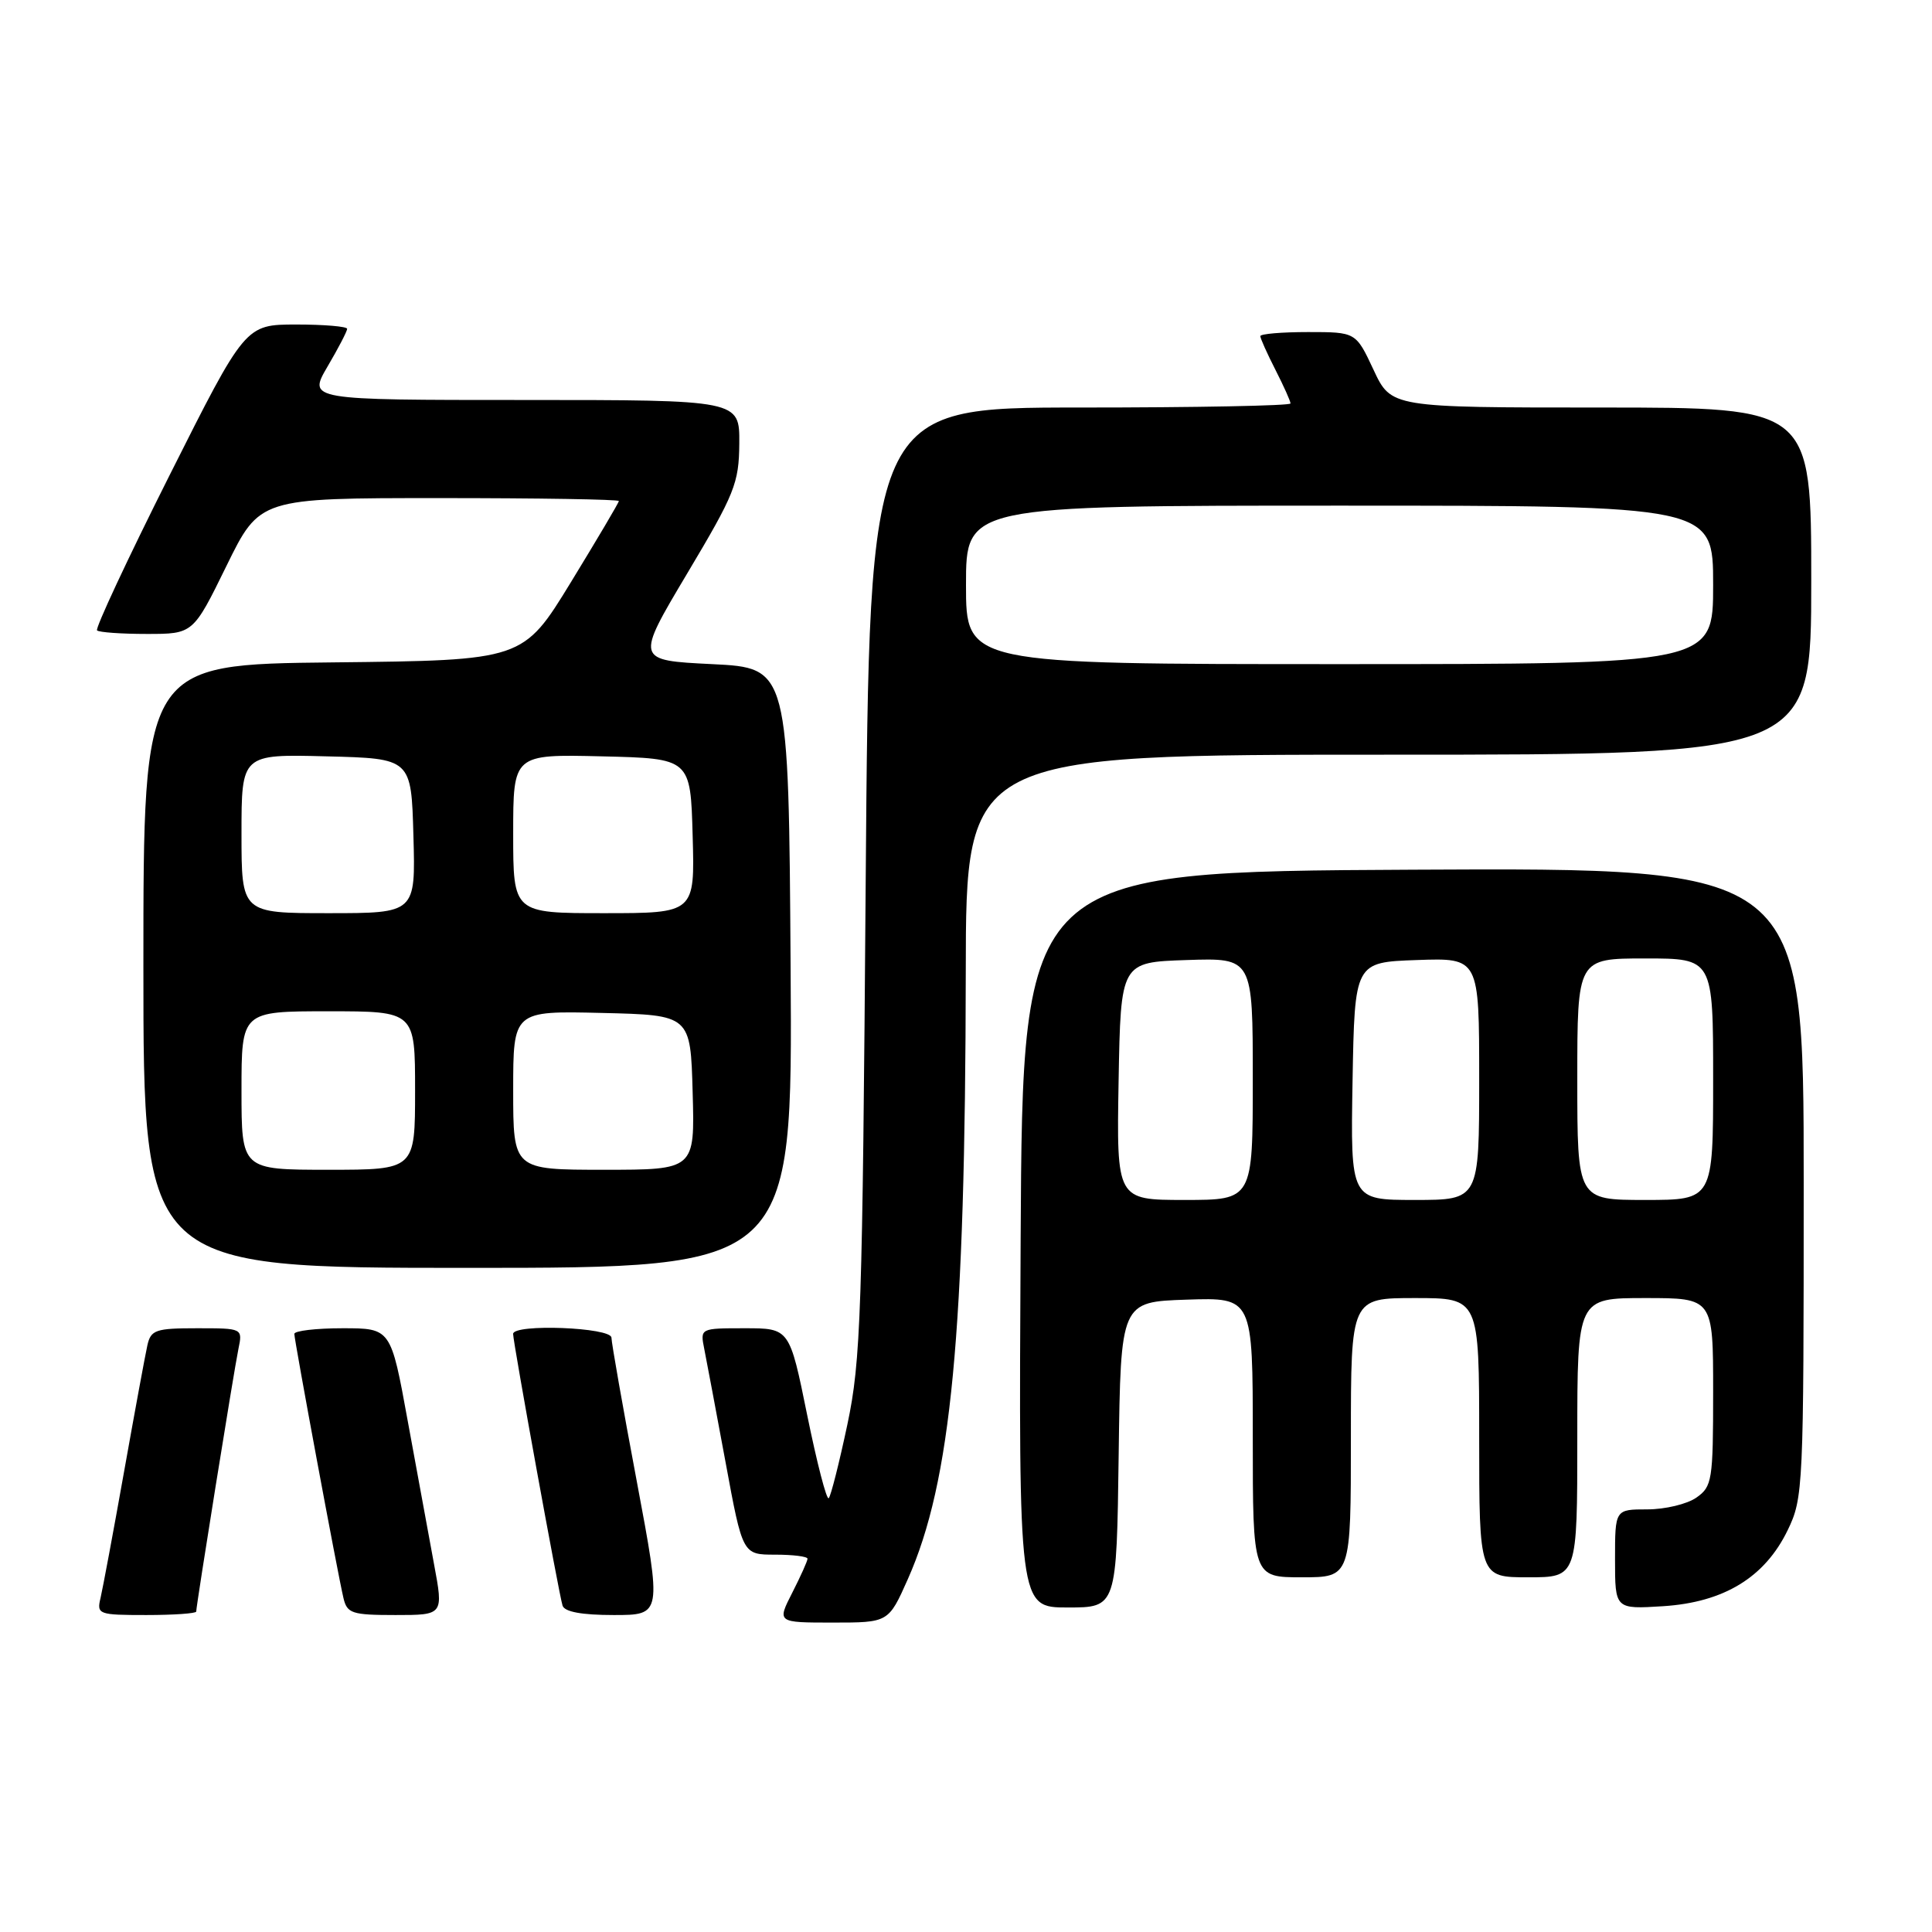 <?xml version="1.0" encoding="UTF-8" standalone="no"?>
<!DOCTYPE svg PUBLIC "-//W3C//DTD SVG 1.1//EN" "http://www.w3.org/Graphics/SVG/1.1/DTD/svg11.dtd" >
<svg xmlns="http://www.w3.org/2000/svg" xmlns:xlink="http://www.w3.org/1999/xlink" version="1.1" viewBox="0 0 256 256">
 <g >
 <path fill="currentColor"
d=" M 120.29 209.25 C 126.04 196.33 127.91 176.73 127.97 128.75 C 128.00 100.00 128.00 100.00 184.00 100.00 C 240.00 100.00 240.00 100.00 240.00 77.00 C 240.00 54.00 240.00 54.00 212.17 54.00 C 184.34 54.00 184.34 54.00 182.00 49.00 C 179.66 44.00 179.66 44.00 173.33 44.00 C 169.85 44.00 167.00 44.24 167.00 44.54 C 167.00 44.84 167.90 46.84 169.00 49.00 C 170.10 51.16 171.00 53.16 171.00 53.46 C 171.00 53.76 158.44 54.00 143.09 54.00 C 115.19 54.00 115.19 54.00 114.71 116.75 C 114.28 174.13 114.07 180.29 112.28 188.76 C 111.20 193.85 110.09 198.24 109.81 198.52 C 109.53 198.80 108.25 193.85 106.96 187.52 C 104.62 176.00 104.62 176.00 98.69 176.00 C 92.77 176.00 92.77 176.00 93.32 178.75 C 93.62 180.26 94.89 187.01 96.14 193.75 C 98.40 206.00 98.40 206.00 102.70 206.00 C 105.07 206.00 107.00 206.24 107.00 206.54 C 107.00 206.84 106.09 208.86 104.98 211.04 C 102.96 215.00 102.96 215.00 110.34 215.00 C 117.73 215.00 117.73 215.00 120.29 209.25 Z  M 26.00 213.54 C 26.00 212.74 31.00 181.60 31.59 178.75 C 32.16 176.00 32.16 176.00 26.10 176.00 C 20.63 176.00 19.99 176.22 19.53 178.25 C 19.25 179.49 17.86 187.03 16.44 195.00 C 15.02 202.97 13.61 210.51 13.32 211.75 C 12.80 213.91 13.05 214.00 19.39 214.00 C 23.03 214.00 26.00 213.79 26.00 213.54 Z  M 57.51 207.25 C 56.82 203.54 55.25 194.99 54.02 188.25 C 51.79 176.00 51.79 176.00 45.39 176.00 C 41.88 176.00 39.00 176.34 39.00 176.75 C 39.01 177.64 44.74 208.51 45.51 211.75 C 45.99 213.79 46.63 214.00 52.40 214.00 C 58.77 214.00 58.77 214.00 57.51 207.25 Z  M 84.37 196.25 C 82.53 186.49 81.03 177.94 81.02 177.25 C 81.00 175.88 68.01 175.38 67.99 176.75 C 67.98 177.82 74.06 211.25 74.54 212.75 C 74.80 213.58 77.09 214.00 81.32 214.00 C 87.70 214.00 87.70 214.00 84.37 196.25 Z  M 148.23 192.75 C 148.50 172.50 148.50 172.50 157.25 172.21 C 166.00 171.92 166.00 171.92 166.00 190.46 C 166.00 209.00 166.00 209.00 172.50 209.00 C 179.00 209.00 179.00 209.00 179.00 190.50 C 179.00 172.00 179.00 172.00 187.50 172.00 C 196.00 172.00 196.00 172.00 196.00 190.50 C 196.00 209.00 196.00 209.00 202.50 209.00 C 209.00 209.00 209.00 209.00 209.00 190.50 C 209.00 172.00 209.00 172.00 218.00 172.00 C 227.00 172.00 227.00 172.00 227.00 184.44 C 227.00 196.17 226.87 196.98 224.78 198.44 C 223.56 199.30 220.63 200.00 218.28 200.00 C 214.00 200.00 214.00 200.00 214.00 206.62 C 214.00 213.23 214.00 213.23 220.38 212.83 C 228.44 212.31 233.85 209.01 236.88 202.75 C 238.94 198.50 239.00 197.12 239.00 156.68 C 239.00 114.98 239.00 114.98 187.25 115.24 C 135.50 115.50 135.50 115.50 135.24 164.25 C 134.98 213.00 134.98 213.00 141.47 213.00 C 147.96 213.00 147.96 213.00 148.23 192.75 Z  M 104.76 128.25 C 104.50 88.50 104.50 88.50 94.35 88.00 C 84.20 87.50 84.20 87.50 91.05 76.00 C 97.36 65.42 97.92 64.04 97.96 58.75 C 98.00 53.00 98.00 53.00 69.40 53.00 C 40.81 53.00 40.81 53.00 43.40 48.57 C 44.83 46.14 46.00 43.89 46.00 43.57 C 46.00 43.26 42.96 43.00 39.25 43.00 C 32.50 43.01 32.50 43.01 22.44 63.03 C 16.91 74.04 12.60 83.27 12.86 83.53 C 13.12 83.79 16.09 84.00 19.46 84.00 C 25.59 84.00 25.59 84.00 30.00 75.00 C 34.41 66.00 34.41 66.00 58.21 66.00 C 71.29 66.00 82.00 66.17 82.00 66.39 C 82.00 66.60 79.14 71.43 75.65 77.14 C 69.31 87.50 69.31 87.50 44.15 87.77 C 19.00 88.03 19.00 88.03 19.00 128.02 C 19.00 168.00 19.00 168.00 62.01 168.00 C 105.02 168.00 105.02 168.00 104.76 128.25 Z  M 128.00 77.50 C 128.00 67.00 128.00 67.00 177.50 67.00 C 227.00 67.00 227.00 67.00 227.00 77.50 C 227.00 88.00 227.00 88.00 177.50 88.00 C 128.00 88.00 128.00 88.00 128.00 77.50 Z  M 148.22 143.25 C 148.50 127.50 148.50 127.50 157.25 127.21 C 166.00 126.92 166.00 126.92 166.00 142.96 C 166.00 159.00 166.00 159.00 156.97 159.00 C 147.95 159.00 147.95 159.00 148.22 143.25 Z  M 179.22 143.25 C 179.50 127.50 179.50 127.50 187.75 127.21 C 196.00 126.92 196.00 126.92 196.00 142.96 C 196.00 159.00 196.00 159.00 187.47 159.00 C 178.95 159.00 178.95 159.00 179.22 143.25 Z  M 209.00 143.00 C 209.00 127.00 209.00 127.00 218.00 127.00 C 227.00 127.00 227.00 127.00 227.00 143.00 C 227.00 159.00 227.00 159.00 218.00 159.00 C 209.00 159.00 209.00 159.00 209.00 143.00 Z  M 32.00 144.50 C 32.00 134.00 32.00 134.00 43.50 134.00 C 55.00 134.00 55.00 134.00 55.00 144.50 C 55.00 155.00 55.00 155.00 43.50 155.00 C 32.00 155.00 32.00 155.00 32.00 144.50 Z  M 68.00 144.47 C 68.00 133.94 68.00 133.94 79.75 134.22 C 91.50 134.50 91.50 134.50 91.78 144.75 C 92.07 155.00 92.07 155.00 80.03 155.00 C 68.00 155.00 68.00 155.00 68.00 144.47 Z  M 32.00 110.47 C 32.00 99.93 32.00 99.93 43.25 100.22 C 54.50 100.50 54.50 100.50 54.78 110.75 C 55.07 121.00 55.07 121.00 43.53 121.00 C 32.00 121.00 32.00 121.00 32.00 110.47 Z  M 68.00 110.47 C 68.00 99.94 68.00 99.94 79.75 100.22 C 91.50 100.50 91.50 100.50 91.78 110.75 C 92.07 121.00 92.07 121.00 80.03 121.00 C 68.00 121.00 68.00 121.00 68.00 110.47 Z "/>
</g>
</svg>